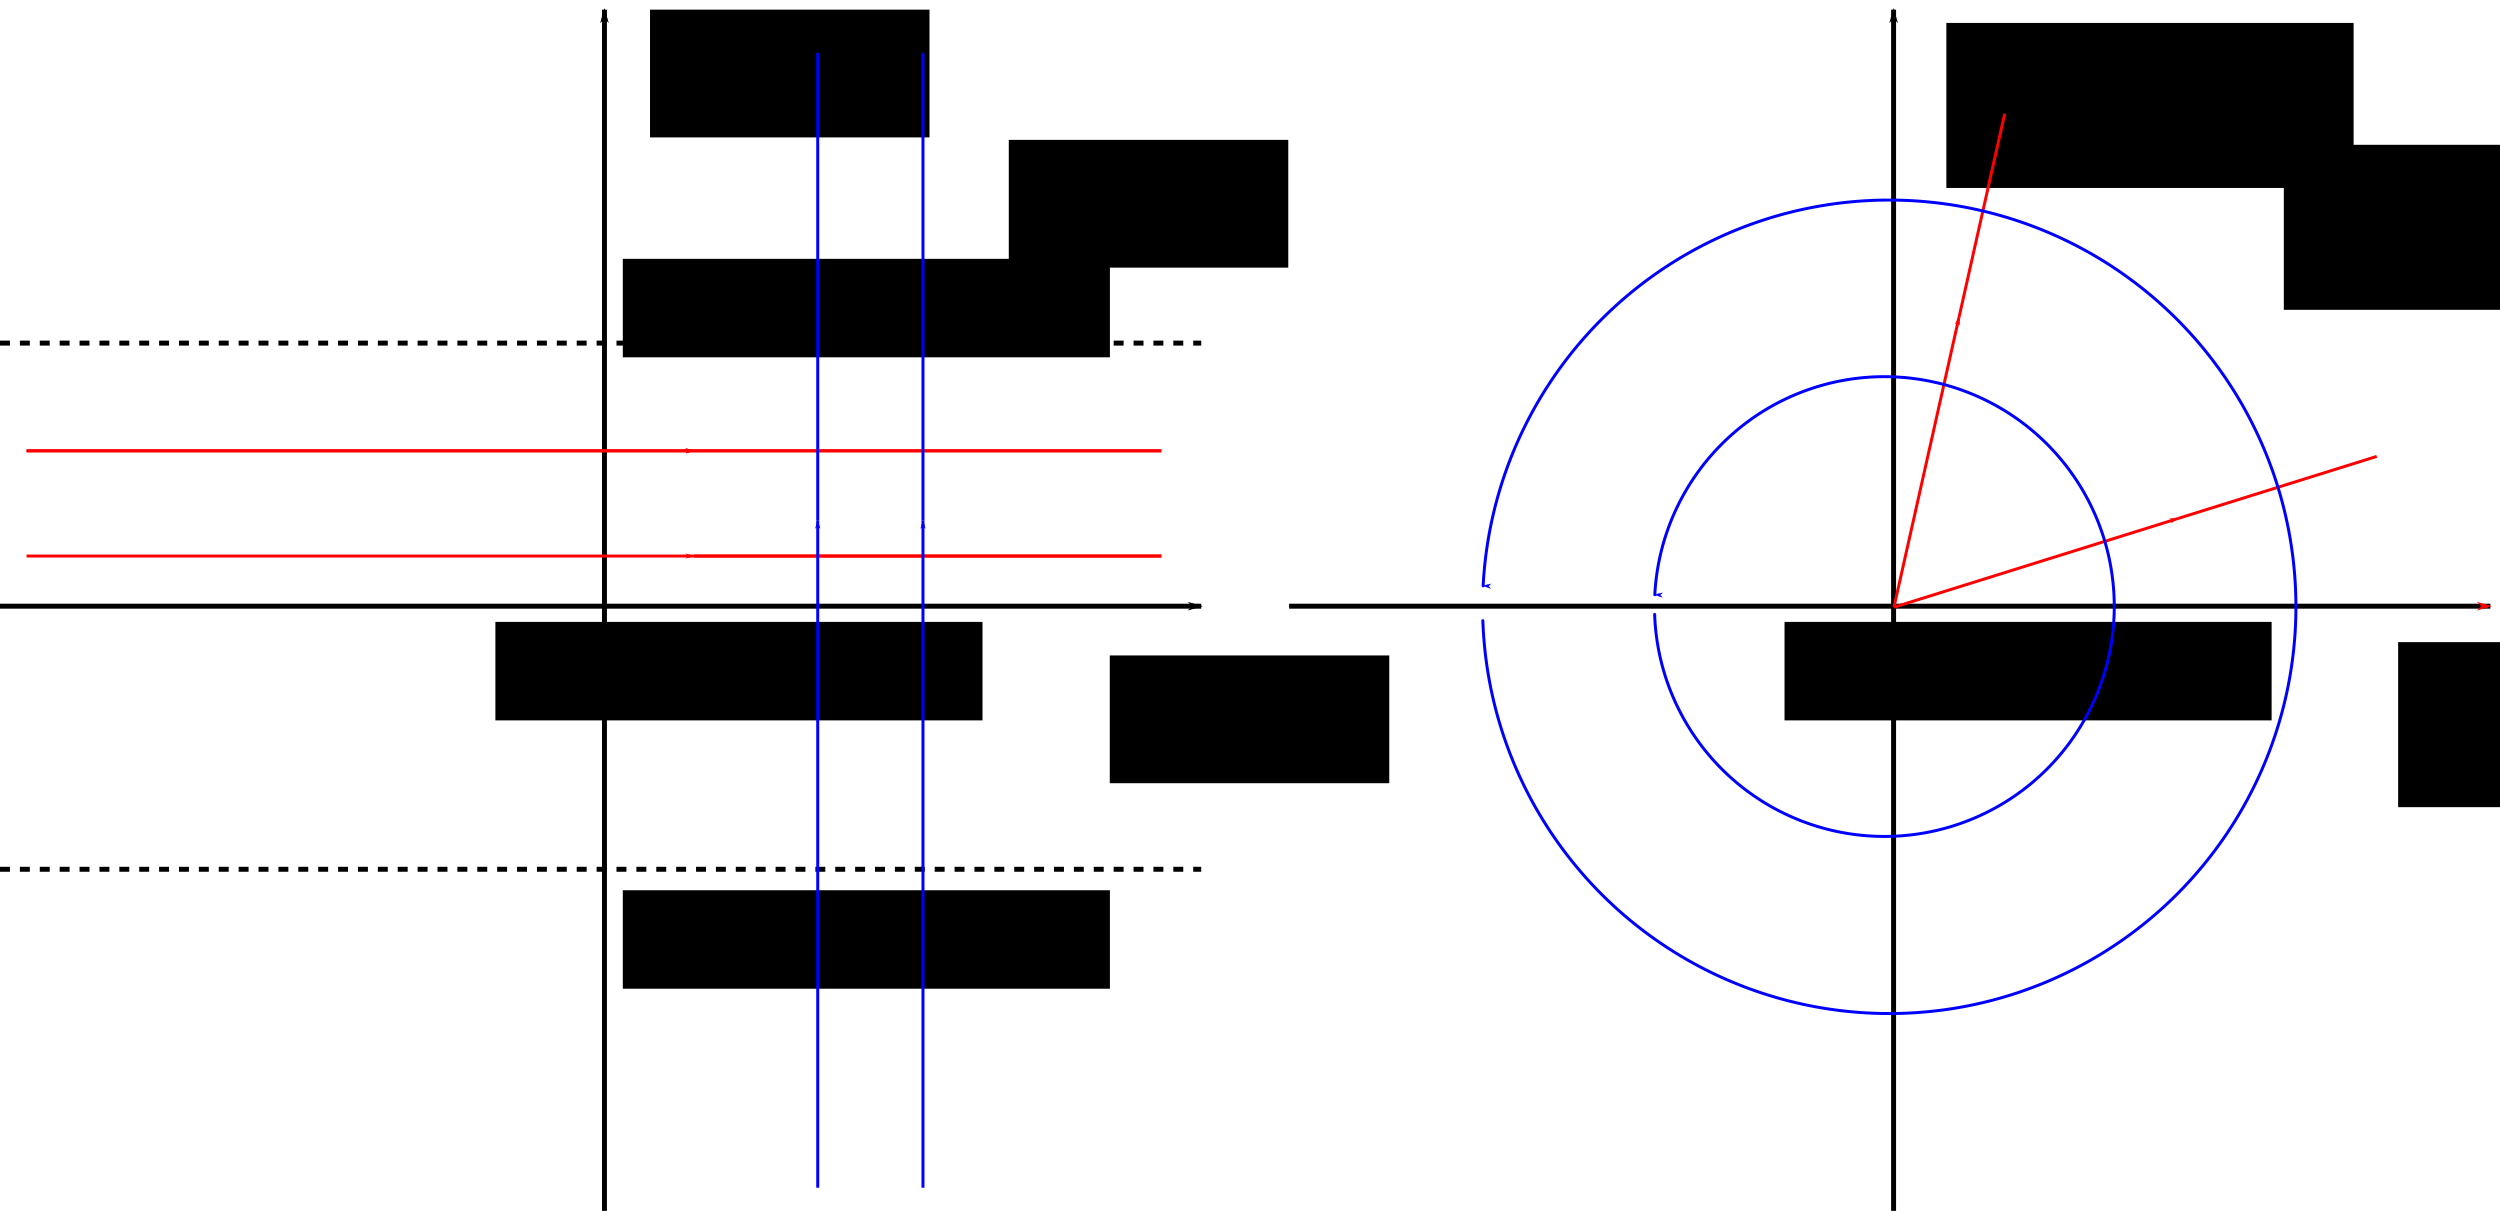 <?xml version="1.0" encoding="UTF-8" standalone="no"?>
<!-- Created with Inkscape (http://www.inkscape.org/) -->

<svg
   xmlns:dc="http://purl.org/dc/elements/1.1/"
   xmlns:cc="http://creativecommons.org/ns#"
   xmlns:rdf="http://www.w3.org/1999/02/22-rdf-syntax-ns#"
   xmlns:svg="http://www.w3.org/2000/svg"
   xmlns="http://www.w3.org/2000/svg"
   xmlns:sodipodi="http://sodipodi.sourceforge.net/DTD/sodipodi-0.dtd"
   xmlns:inkscape="http://www.inkscape.org/namespaces/inkscape"
   width="502.845mm"
   height="243.553mm"
   viewBox="0 0 502.845 243.553"
   version="1.1"
   id="svg8"
   inkscape:version="0.92.2 5c3e80d, 2017-08-06"
   sodipodi:docname="SingleSheetExp.svg">
  <defs
     id="defs2">
    <marker
       inkscape:isstock="true"
       style="overflow:visible"
       id="marker2512"
       refX="0.0"
       refY="0.0"
       orient="auto"
       inkscape:stockid="Arrow1Lstart">
      <path
         transform="scale(0.8) translate(12.5,0)"
         style="fill-rule:evenodd;stroke:#0000ff;stroke-width:1pt;stroke-opacity:1;fill:#0000ff;fill-opacity:1"
         d="M 0.0,0.0 L 5.0,-5.0 L -12.5,0.0 L 5.0,5.0 L 0.0,0.0 z "
         id="path2510" />
    </marker>
    <marker
       inkscape:stockid="Arrow1Lstart"
       orient="auto"
       refY="0.0"
       refX="0.0"
       id="Arrow1Lstart"
       style="overflow:visible"
       inkscape:isstock="true"
       inkscape:collect="always">
      <path
         id="path814"
         d="M 0.0,0.0 L 5.0,-5.0 L -12.5,0.0 L 5.0,5.0 L 0.0,0.0 z "
         style="fill-rule:evenodd;stroke:#0000ff;stroke-width:1pt;stroke-opacity:1;fill:#0000ff;fill-opacity:1"
         transform="scale(0.8) translate(12.5,0)" />
    </marker>
    <marker
       inkscape:stockid="Arrow1Lend"
       orient="auto"
       refY="0"
       refX="0"
       id="marker2334"
       style="overflow:visible"
       inkscape:isstock="true">
      <path
         inkscape:connector-curvature="0"
         id="path2332"
         d="M 0,0 5,-5 -12.5,0 5,5 Z"
         style="fill:#0000ff;fill-opacity:1;fill-rule:evenodd;stroke:#0000ff;stroke-width:1pt;stroke-opacity:1"
         transform="matrix(-0.8,0,0,-0.8,-10,0)" />
    </marker>
    <marker
       inkscape:isstock="true"
       style="overflow:visible"
       id="marker2132"
       refX="0"
       refY="0"
       orient="auto"
       inkscape:stockid="Arrow1Lend">
      <path
         transform="matrix(-0.8,0,0,-0.8,-10,0)"
         style="fill:#0000ff;fill-opacity:1;fill-rule:evenodd;stroke:#0000ff;stroke-width:1pt;stroke-opacity:1"
         d="M 0,0 5,-5 -12.5,0 5,5 Z"
         id="path2130"
         inkscape:connector-curvature="0" />
    </marker>
    <marker
       inkscape:isstock="true"
       style="overflow:visible"
       id="marker2084"
       refX="0"
       refY="0"
       orient="auto"
       inkscape:stockid="Arrow1Lend"
       inkscape:collect="always">
      <path
         transform="matrix(-0.8,0,0,-0.8,-10,0)"
         style="fill:#ff0000;fill-opacity:1;fill-rule:evenodd;stroke:#ff0000;stroke-width:1pt;stroke-opacity:1"
         d="M 0,0 5,-5 -12.5,0 5,5 Z"
         id="path2082"
         inkscape:connector-curvature="0" />
    </marker>
    <marker
       inkscape:stockid="Arrow1Lend"
       orient="auto"
       refY="0"
       refX="0"
       id="marker1866"
       style="overflow:visible"
       inkscape:isstock="true">
      <path
         inkscape:connector-curvature="0"
         id="path1864"
         d="M 0,0 5,-5 -12.5,0 5,5 Z"
         style="fill:#ff0000;fill-opacity:1;fill-rule:evenodd;stroke:#ff0000;stroke-width:1pt;stroke-opacity:1"
         transform="matrix(-0.8,0,0,-0.8,-10,0)" />
    </marker>
    <marker
       inkscape:isstock="true"
       style="overflow:visible"
       id="marker1570"
       refX="0"
       refY="0"
       orient="auto"
       inkscape:stockid="Arrow1Lend"
       inkscape:collect="always">
      <path
         transform="matrix(-0.8,0,0,-0.8,-10,0)"
         style="fill:#ff0000;fill-opacity:1;fill-rule:evenodd;stroke:#ff0000;stroke-width:1pt;stroke-opacity:1"
         d="M 0,0 5,-5 -12.5,0 5,5 Z"
         id="path1568"
         inkscape:connector-curvature="0" />
    </marker>
    <marker
       inkscape:stockid="Arrow1Lend"
       orient="auto"
       refY="0"
       refX="0"
       id="marker1514"
       style="overflow:visible"
       inkscape:isstock="true"
       inkscape:collect="always">
      <path
         inkscape:connector-curvature="0"
         id="path1512"
         d="M 0,0 5,-5 -12.5,0 5,5 Z"
         style="fill:#ff0000;fill-opacity:1;fill-rule:evenodd;stroke:#ff0000;stroke-width:1pt;stroke-opacity:1"
         transform="matrix(-0.8,0,0,-0.8,-10,0)" />
    </marker>
    <marker
       inkscape:stockid="Arrow1Lend"
       orient="auto"
       refY="0"
       refX="0"
       id="marker1474"
       style="overflow:visible"
       inkscape:isstock="true"
       inkscape:collect="always">
      <path
         inkscape:connector-curvature="0"
         id="path1472"
         d="M 0,0 5,-5 -12.5,0 5,5 Z"
         style="fill:#ff0000;fill-opacity:1;fill-rule:evenodd;stroke:#ff0000;stroke-width:1pt;stroke-opacity:1"
         transform="matrix(-0.8,0,0,-0.8,-10,0)" />
    </marker>
    <marker
       inkscape:isstock="true"
       style="overflow:visible"
       id="marker1312"
       refX="0"
       refY="0"
       orient="auto"
       inkscape:stockid="Arrow1Lend"
       inkscape:collect="always">
      <path
         transform="matrix(-0.8,0,0,-0.8,-10,0)"
         style="fill:#ff0000;fill-opacity:1;fill-rule:evenodd;stroke:#ff0000;stroke-width:1pt;stroke-opacity:1"
         d="M 0,0 5,-5 -12.5,0 5,5 Z"
         id="path1310"
         inkscape:connector-curvature="0" />
    </marker>
    <marker
       inkscape:isstock="true"
       style="overflow:visible"
       id="marker1160"
       refX="0"
       refY="0"
       orient="auto"
       inkscape:stockid="Arrow1Lend">
      <path
         transform="matrix(-0.8,0,0,-0.8,-10,0)"
         style="fill:#000000;fill-opacity:1;fill-rule:evenodd;stroke:#000000;stroke-width:1pt;stroke-opacity:1"
         d="M 0,0 5,-5 -12.5,0 5,5 Z"
         id="path1158"
         inkscape:connector-curvature="0" />
    </marker>
    <marker
       inkscape:isstock="true"
       style="overflow:visible"
       id="marker1100"
       refX="0"
       refY="0"
       orient="auto"
       inkscape:stockid="Arrow1Lend">
      <path
         transform="matrix(-0.8,0,0,-0.8,-10,0)"
         style="fill:#000000;fill-opacity:1;fill-rule:evenodd;stroke:#000000;stroke-width:1pt;stroke-opacity:1"
         d="M 0,0 5,-5 -12.5,0 5,5 Z"
         id="path1098"
         inkscape:connector-curvature="0" />
    </marker>
    <marker
       inkscape:stockid="Arrow1Lend"
       orient="auto"
       refY="0"
       refX="0"
       id="Arrow1Lend"
       style="overflow:visible"
       inkscape:isstock="true"
       inkscape:collect="always">
      <path
         id="path817"
         d="M 0,0 5,-5 -12.5,0 5,5 Z"
         style="fill:#000000;fill-opacity:1;fill-rule:evenodd;stroke:#000000;stroke-width:1pt;stroke-opacity:1"
         transform="matrix(-0.8,0,0,-0.8,-10,0)"
         inkscape:connector-curvature="0" />
    </marker>
  </defs>
  <sodipodi:namedview
     id="base"
     pagecolor="#ffffff"
     bordercolor="#666666"
     borderopacity="1.0"
     inkscape:pageopacity="0.0"
     inkscape:pageshadow="2"
     inkscape:zoom="0.35"
     inkscape:cx="798.4296"
     inkscape:cy="548.95577"
     inkscape:document-units="mm"
     inkscape:current-layer="layer1"
     showgrid="false"
     inkscape:window-width="1440"
     inkscape:window-height="789"
     inkscape:window-x="0"
     inkscape:window-y="1"
     inkscape:window-maximized="1" />
  <g
     inkscape:label="Layer 1"
     inkscape:groupmode="layer"
     id="layer1"
     transform="translate(12.829,-50.525)">
    <path
       style="fill:none;stroke:#000000;stroke-width:1;stroke-linecap:butt;stroke-linejoin:miter;stroke-miterlimit:4;stroke-dasharray:none;stroke-opacity:1;marker-end:url(#Arrow1Lend)"
       d="M -12.829,172.452 H 228.783"
       id="path812"
       inkscape:connector-curvature="0" />
    <path
       inkscape:connector-curvature="0"
       id="path1096"
       d="M 108.751,294.078 V 52.466"
       style="fill:none;stroke:#000000;stroke-width:1;stroke-linecap:butt;stroke-linejoin:miter;stroke-miterlimit:4;stroke-dasharray:none;stroke-opacity:1;marker-end:url(#marker1100)" />
    <path
       inkscape:connector-curvature="0"
       id="path1156"
       d="M -12.829,119.536 H 228.783"
       style="fill:none;stroke:#000000;stroke-width:1;stroke-linecap:butt;stroke-linejoin:miter;stroke-miterlimit:4;stroke-dasharray:2, 2;stroke-dashoffset:0;stroke-opacity:1" />
    <path
       style="fill:none;stroke:#000000;stroke-width:1;stroke-linecap:butt;stroke-linejoin:miter;stroke-miterlimit:4;stroke-dasharray:2, 2;stroke-dashoffset:0;stroke-opacity:1"
       d="M -12.829,225.369 H 228.783"
       id="path1252"
       inkscape:connector-curvature="0" />
    <flowRoot
       xml:space="preserve"
       id="flowRoot1254"
       style="font-style:normal;font-weight:normal;font-size:40px;line-height:1.25;font-family:sans-serif;letter-spacing:0px;word-spacing:0px;fill:#000000;fill-opacity:1;stroke:none"
       transform="matrix(0.265,0,0,0.265,-6.949,2.138)"><flowRegion
         id="flowRegion1256"><rect
           id="rect1258"
           width="369.716"
           height="74.751"
           x="450.528"
           y="379.047" /></flowRegion><flowPara
         id="flowPara1260">$\pi i$</flowPara></flowRoot>    <flowRoot
       transform="matrix(0.265,0,0,0.265,-6.949,129.138)"
       style="font-style:normal;font-weight:normal;font-size:40px;line-height:1.25;font-family:sans-serif;letter-spacing:0px;word-spacing:0px;fill:#000000;fill-opacity:1;stroke:none"
       id="flowRoot1268"
       xml:space="preserve"><flowRegion
         id="flowRegion1264"><rect
           y="379.047"
           x="450.528"
           height="74.751"
           width="369.716"
           id="rect1262" /></flowRegion><flowPara
         id="flowPara1266">$-\pi i$</flowPara></flowRoot>    <flowRoot
       xml:space="preserve"
       id="flowRoot1276"
       style="font-style:normal;font-weight:normal;font-size:40px;line-height:1.25;font-family:sans-serif;letter-spacing:0px;word-spacing:0px;fill:#000000;fill-opacity:1;stroke:none"
       transform="matrix(0.265,0,0,0.265,-32.575,75.166)"><flowRegion
         id="flowRegion1272"><rect
           id="rect1270"
           width="369.716"
           height="74.751"
           x="450.528"
           y="379.047" /></flowRegion><flowPara
         id="flowPara1274">$0$</flowPara></flowRoot>    <path
       inkscape:connector-curvature="0"
       id="path1278"
       d="m 246.463,172.452 h 241.612"
       style="fill:none;stroke:#000000;stroke-width:1;stroke-linecap:butt;stroke-linejoin:miter;stroke-miterlimit:4;stroke-dasharray:none;stroke-opacity:1;marker-end:url(#marker1312)" />
    <path
       style="fill:none;stroke:#000000;stroke-width:1;stroke-linecap:butt;stroke-linejoin:miter;stroke-miterlimit:4;stroke-dasharray:none;stroke-opacity:1;marker-end:url(#marker1100)"
       d="M 368.043,294.078 V 52.466"
       id="path1280"
       inkscape:connector-curvature="0" />
    <flowRoot
       transform="matrix(0.265,0,0,0.265,226.717,75.166)"
       style="font-style:normal;font-weight:normal;font-size:40px;line-height:1.25;font-family:sans-serif;letter-spacing:0px;word-spacing:0px;fill:#000000;fill-opacity:1;stroke:none"
       id="flowRoot1308"
       xml:space="preserve"><flowRegion
         id="flowRegion1304"><rect
           y="379.047"
           x="450.528"
           height="74.751"
           width="369.716"
           id="rect1302" /></flowRegion><flowPara
         id="flowPara1306">$0$</flowPara></flowRoot>    <flowRoot
       xml:space="preserve"
       id="flowRoot1410"
       style="font-style:normal;font-weight:normal;font-size:40px;line-height:1.25;font-family:sans-serif;letter-spacing:0px;word-spacing:0px;fill:#000000;fill-opacity:1;stroke:none"
       transform="matrix(0.265,0,0,0.265,10.156,1.604)"><flowRegion
         id="flowRegion1412"><rect
           id="rect1414"
           width="212.132"
           height="96.975"
           x="755.594"
           y="682.093" /></flowRegion><flowPara
         id="flowPara1416">$x$</flowPara></flowRoot>    <flowRoot
       transform="matrix(0.265,0,0,0.265,-82.319,-128.289)"
       style="font-style:normal;font-weight:normal;font-size:40px;line-height:1.25;font-family:sans-serif;letter-spacing:0px;word-spacing:0px;fill:#000000;fill-opacity:1;stroke:none"
       id="flowRoot1424"
       xml:space="preserve"><flowRegion
         id="flowRegion1420"><rect
           y="682.093"
           x="755.594"
           height="96.975"
           width="212.132"
           id="rect1418" /></flowRegion><flowPara
         id="flowPara1422">$y$</flowPara></flowRoot>    <flowRoot
       xml:space="preserve"
       id="flowRoot1432"
       style="font-style:normal;font-weight:normal;font-size:40px;line-height:1.25;font-family:sans-serif;letter-spacing:0px;word-spacing:0px;fill:#000000;fill-opacity:1;stroke:none"
       transform="matrix(0.265,0,0,0.265,-10.156,-102.097)"><flowRegion
         id="flowRegion1428"><rect
           id="rect1426"
           width="212.132"
           height="96.975"
           x="755.594"
           y="682.093" /></flowRegion><flowPara
         id="flowPara1430">$z$</flowPara></flowRoot>    <flowRoot
       xml:space="preserve"
       id="flowRoot1434"
       style="font-style:normal;font-weight:normal;font-size:40px;line-height:1.25;font-family:sans-serif;letter-spacing:0px;word-spacing:0px;fill:#000000;fill-opacity:1;stroke:none"
       transform="scale(0.265)"><flowRegion
         id="flowRegion1436"><rect
           id="rect1438"
           width="309.107"
           height="125.259"
           x="1771.808"
           y="678.053" /></flowRegion><flowPara
         id="flowPara1440">$u$</flowPara></flowRoot>    <flowRoot
       transform="matrix(0.265,0,0,0.265,-90.872,-124.548)"
       style="font-style:normal;font-weight:normal;font-size:40px;line-height:1.25;font-family:sans-serif;letter-spacing:0px;word-spacing:0px;fill:#000000;fill-opacity:1;stroke:none"
       id="flowRoot1448"
       xml:space="preserve"><flowRegion
         id="flowRegion1444"><rect
           y="678.053"
           x="1771.808"
           height="125.259"
           width="309.107"
           id="rect1442" /></flowRegion><flowPara
         id="flowPara1446">$v$</flowPara></flowRoot>    <flowRoot
       xml:space="preserve"
       id="flowRoot1456"
       style="font-style:normal;font-weight:normal;font-size:40px;line-height:1.25;font-family:sans-serif;letter-spacing:0px;word-spacing:0px;fill:#000000;fill-opacity:1;stroke:none"
       transform="matrix(0.265,0,0,0.265,-22.996,-100.034)"><flowRegion
         id="flowRegion1452"><rect
           id="rect1450"
           width="309.107"
           height="125.259"
           x="1771.808"
           y="678.053" /></flowRegion><flowPara
         id="flowPara1454">$w$</flowPara></flowRoot>    <path
       style="fill:none;stroke:#ff0000;stroke-width:0.6;stroke-linecap:butt;stroke-linejoin:miter;stroke-opacity:1;stroke-miterlimit:4;stroke-dasharray:none;marker-end:url(#marker1474)"
       d="M -7.484,141.2 H 126.686"
       id="path1458"
       inkscape:connector-curvature="0" />
    <path
       inkscape:connector-curvature="0"
       id="path1460"
       d="M -7.484,162.366 H 126.686"
       style="fill:none;stroke:#ff0000;stroke-width:0.6;stroke-linecap:butt;stroke-linejoin:miter;stroke-miterlimit:4;stroke-dasharray:none;stroke-opacity:1;marker-end:url(#marker1514)" />
    <path
       inkscape:connector-curvature="0"
       id="path1462"
       d="m 126.686,141.2 h 94.079"
       style="fill:none;stroke:#ff0000;stroke-width:0.6;stroke-linecap:butt;stroke-linejoin:miter;stroke-miterlimit:4;stroke-dasharray:none;stroke-opacity:1" />
    <path
       style="fill:none;stroke:#ff0000;stroke-width:0.6;stroke-linecap:butt;stroke-linejoin:miter;stroke-miterlimit:4;stroke-dasharray:none;stroke-opacity:1"
       d="m 126.686,162.366 h 94.079"
       id="path1464"
       inkscape:connector-curvature="0" />
    <path
       inkscape:connector-curvature="0"
       id="path1564"
       d="m 368.114,172.659 13.099,-58.351"
       style="fill:none;stroke:#ff0000;stroke-width:0.6;stroke-linecap:butt;stroke-linejoin:miter;stroke-miterlimit:4;stroke-dasharray:none;stroke-opacity:1;marker-end:url(#marker1570)" />
    <path
       style="fill:none;stroke:#ff0000;stroke-width:0.6;stroke-linecap:butt;stroke-linejoin:miter;stroke-miterlimit:4;stroke-dasharray:none;stroke-opacity:1"
       d="m 381.212,114.308 9.185,-40.915"
       id="path1566"
       inkscape:connector-curvature="0" />
    <path
       style="fill:none;stroke:#ff0000;stroke-width:0.6;stroke-linecap:butt;stroke-linejoin:miter;stroke-miterlimit:4;stroke-dasharray:none;stroke-opacity:1;marker-end:url(#marker1866)"
       d="M 368.114,172.659 425.196,154.827"
       id="path1860"
       inkscape:connector-curvature="0" />
    <path
       inkscape:connector-curvature="0"
       id="path1862"
       d="m 425.196,154.827 40.026,-12.503"
       style="fill:none;stroke:#ff0000;stroke-width:0.6;stroke-linecap:butt;stroke-linejoin:miter;stroke-miterlimit:4;stroke-dasharray:none;stroke-opacity:1" />
    <path
       inkscape:connector-curvature="0"
       id="path1988"
       d="M -7.484,141.2 H 126.686"
       style="fill:none;stroke:#ff0000;stroke-width:0.6;stroke-linecap:butt;stroke-linejoin:miter;stroke-opacity:1;stroke-miterlimit:4;stroke-dasharray:none;marker-end:url(#marker2084)" />
    <path
       style="fill:none;stroke:#ff0000;stroke-width:0.6;stroke-linecap:butt;stroke-linejoin:miter;stroke-miterlimit:4;stroke-dasharray:none;stroke-opacity:1"
       d="m 126.686,141.2 h 94.079"
       id="path1990"
       inkscape:connector-curvature="0" />
    <path
       inkscape:connector-curvature="0"
       id="path1992"
       d="m 126.686,162.366 h 94.079"
       style="fill:none;stroke:#ff0000;stroke-width:0.6;stroke-linecap:butt;stroke-linejoin:miter;stroke-miterlimit:4;stroke-dasharray:none;stroke-opacity:1" />
    <path
       style="fill:none;stroke:#0000ff;stroke-width:0.6;stroke-linecap:butt;stroke-linejoin:miter;stroke-miterlimit:4;stroke-dasharray:none;stroke-opacity:1;marker-end:url(#marker2132)"
       d="m 172.816,289.427 10e-6,-134.169"
       id="path2122"
       inkscape:connector-curvature="0" />
    <path
       style="fill:none;stroke:#0000ff;stroke-width:0.6;stroke-linecap:butt;stroke-linejoin:miter;stroke-miterlimit:4;stroke-dasharray:none;stroke-opacity:1;marker-end:url(#marker2334)"
       d="m 151.649,289.427 2e-5,-134.169"
       id="path2124"
       inkscape:connector-curvature="0" />
    <path
       inkscape:connector-curvature="0"
       id="path2126"
       d="m 151.649,155.258 -2e-5,-94.079"
       style="fill:none;stroke:#0000ff;stroke-width:0.6;stroke-linecap:butt;stroke-linejoin:miter;stroke-miterlimit:4;stroke-dasharray:none;stroke-opacity:1" />
    <path
       style="fill:none;stroke:#0000ff;stroke-width:0.6;stroke-linecap:butt;stroke-linejoin:miter;stroke-miterlimit:4;stroke-dasharray:none;stroke-opacity:1"
       d="m 172.816,155.258 -10e-6,-94.079"
       id="path2128"
       inkscape:connector-curvature="0" />
    <path
       style="opacity:1;fill:none;fill-opacity:1;fill-rule:nonzero;stroke:#0000ff;stroke-width:0.6;stroke-linecap:round;stroke-linejoin:miter;stroke-miterlimit:4;stroke-dasharray:none;stroke-dashoffset:0;stroke-opacity:1;marker-start:url(#Arrow1Lstart)"
       id="path2414"
       sodipodi:type="arc"
       sodipodi:cx="-374.61694"
       sodipodi:cy="-153.37988"
       sodipodi:rx="46.237629"
       sodipodi:ry="46.237629"
       sodipodi:start="0"
       sodipodi:end="6.1974017"
       d="m -328.379,-153.38 a 46.238,46.238 0 0 1 -45.246,46.227 46.238,46.238 0 0 1 -47.187,-44.244 46.238,46.238 0 0 1 43.222,-48.125 46.238,46.238 0 0 1 49.04,42.18"
       sodipodi:open="true"
       transform="rotate(-177.039)" />
    <path
       sodipodi:open="true"
       d="m -293.804,-153.379 a 81.795,81.81 0 0 1 -80.041,81.791 81.795,81.81 0 0 1 -83.473,-78.283 81.795,81.81 0 0 1 76.46,-85.148 81.795,81.81 0 0 1 86.753,74.631"
       sodipodi:end="6.1974017"
       sodipodi:start="0"
       sodipodi:ry="81.809677"
       sodipodi:rx="81.794571"
       sodipodi:cy="-153.37933"
       sodipodi:cx="-375.59891"
       sodipodi:type="arc"
       id="path2508"
       style="opacity:1;fill:none;fill-opacity:1;fill-rule:nonzero;stroke:#0000ff;stroke-width:0.6;stroke-linecap:round;stroke-linejoin:miter;stroke-miterlimit:4;stroke-dasharray:none;stroke-dashoffset:0;stroke-opacity:1;marker-start:url(#marker2512)"
       transform="rotate(-177.039)" />
  </g>
</svg>

